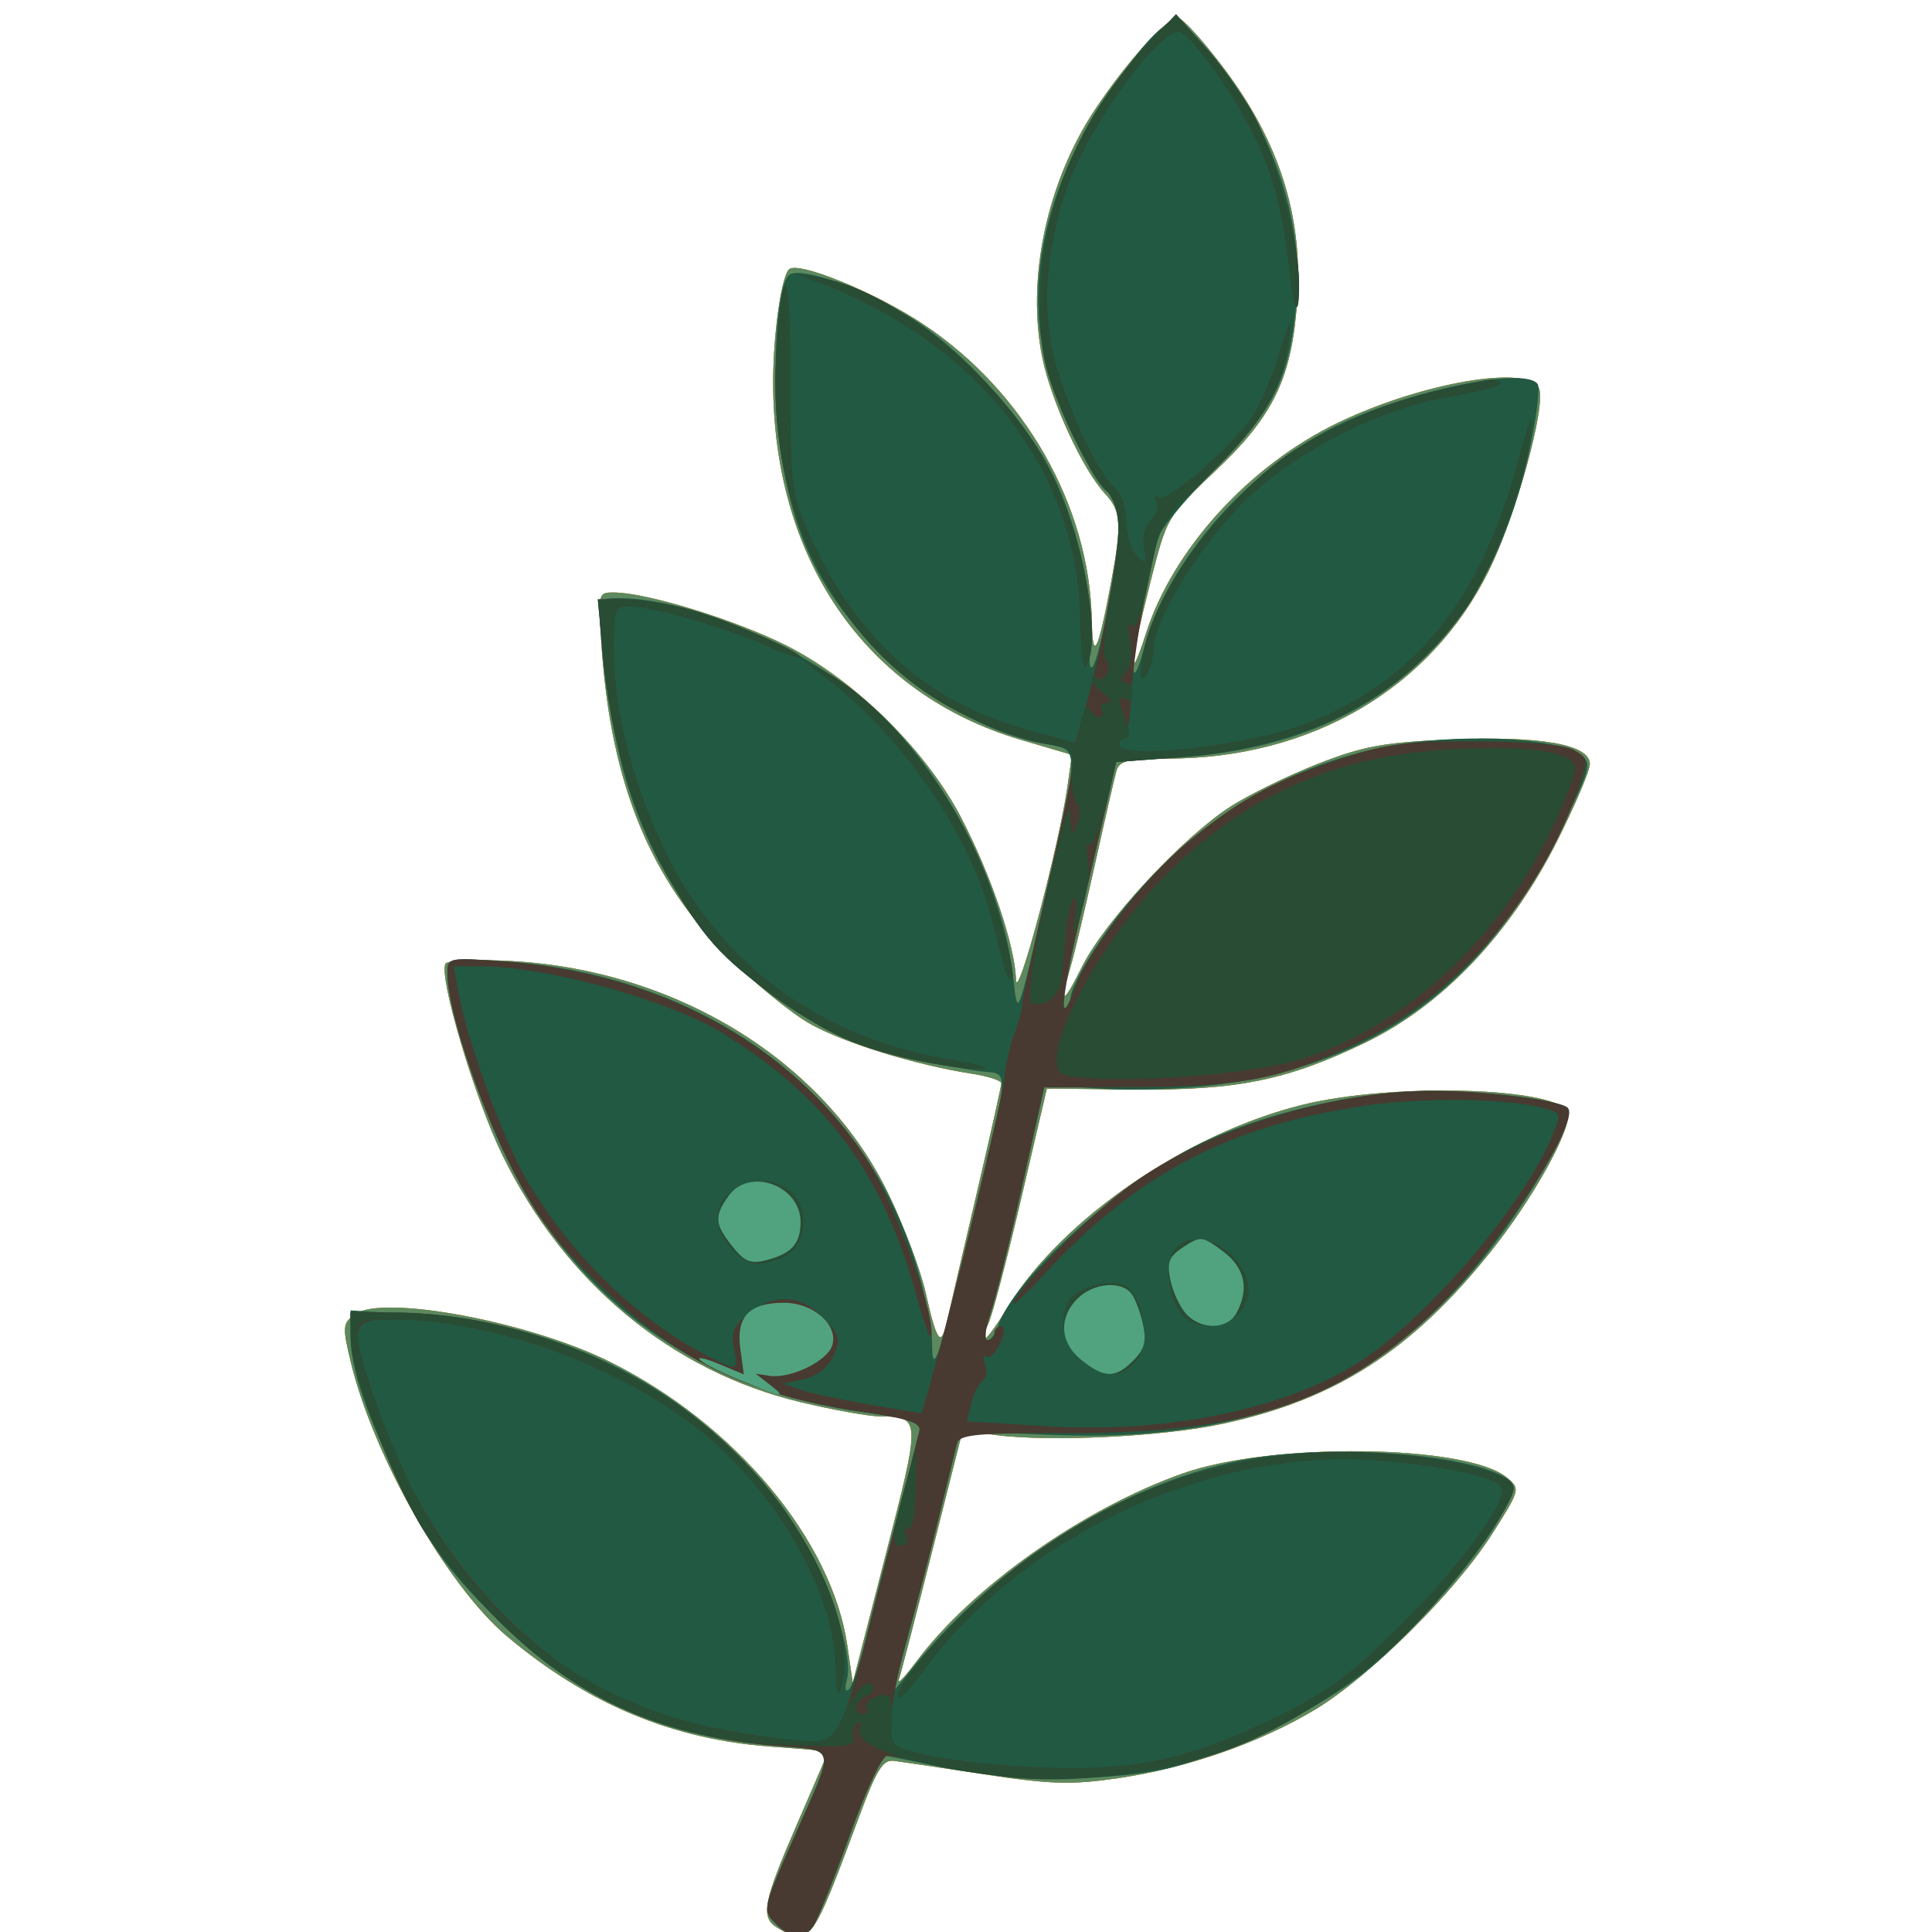 <?xml version="1.0" encoding="UTF-8" standalone="no"?>
<!-- Created with Inkscape (http://www.inkscape.org/) -->

<svg
   width="185"
   height="185"
   viewBox="0 0 48.948 48.948"
   version="1.1"
   id="svg1"
   xmlns="http://www.w3.org/2000/svg"
   xmlns:svg="http://www.w3.org/2000/svg">
  <defs
     id="defs1" />
  <g
     id="g14934"
     transform="matrix(0.663,0,0,0.663,-25.151,-110.767)">
    <path
       style="fill:#c89639"
       d="m 67.667,240.75 c -0.686,-0.399 -0.584,-0.955 0.728,-3.977 0.655,-1.509 1.191,-2.756 1.191,-2.773 0,-0.016 -0.982,-0.1 -2.183,-0.187 -3.766,-0.271 -7.016,-1.628 -10.097,-4.219 -2.279,-1.916 -5.104,-6.882 -5.971,-10.496 -0.317,-1.322 -0.305,-1.46 0.156,-1.802 1.039,-0.771 6.652,0.272 9.741,1.81 4.803,2.39 8.497,6.81 9.086,10.869 l 0.203,1.404 1.256,-4.877 c 1.353,-5.254 1.351,-5.296 -0.208,-5.308 -0.437,-0.003 -1.805,-0.248 -3.042,-0.545 -4.929,-1.181 -9.011,-4.566 -11.396,-9.447 -1.06,-2.17 -2.449,-6.852 -2.168,-7.309 0.079,-0.128 1.228,-0.171 2.554,-0.095 6.342,0.362 11.976,3.87 14.403,8.969 0.578,1.214 1.197,2.862 1.377,3.662 0.427,1.905 0.594,2.15 0.812,1.189 0.099,-0.436 0.609,-2.631 1.135,-4.878 0.526,-2.247 0.956,-4.172 0.956,-4.276 0,-0.105 -0.506,-0.269 -1.124,-0.364 -2.129,-0.33 -4.831,-1.159 -6.152,-1.888 -0.728,-0.402 -2.162,-1.571 -3.188,-2.598 -2.954,-2.959 -4.433,-6.569 -4.804,-11.724 -0.156,-2.172 -0.154,-2.183 0.478,-2.178 1.259,0.009 4.644,1.054 6.588,2.033 2.588,1.304 5.331,4.006 6.66,6.561 1.154,2.218 2.06,4.892 2.1,6.195 0.03,0.991 1.641,-5.051 1.971,-7.391 l 0.169,-1.196 -1.944,-0.573 c -5.957,-1.755 -9.518,-6.94 -9.473,-13.793 0.012,-1.767 0.318,-3.901 0.602,-4.184 0.336,-0.336 3.331,0.891 5.159,2.114 3.853,2.577 6.331,6.939 6.413,11.287 0.031,1.657 0.238,1.249 0.745,-1.471 0.414,-2.218 0.379,-2.698 -0.239,-3.362 -0.842,-0.903 -2.042,-3.499 -2.388,-5.163 -0.625,-3.011 0.16,-6.732 2.008,-9.515 1.183,-1.782 2.735,-3.508 3.154,-3.508 0.177,0 0.996,0.901 1.818,2.003 2.059,2.757 2.955,5.569 2.761,8.67 -0.191,3.059 -0.881,4.516 -3.153,6.66 -1.829,1.725 -1.831,1.729 -2.482,4.296 -0.753,2.969 -0.84,4.052 -0.153,1.904 1.033,-3.229 3.971,-6.446 7.37,-8.07 3.219,-1.538 7.295,-2.222 7.654,-1.284 0.262,0.684 -0.889,4.852 -1.917,6.939 -2.221,4.512 -6.798,7.193 -12.279,7.193 -1.507,0 -1.844,0.08 -1.955,0.463 -0.074,0.255 -0.437,1.832 -0.808,3.506 -0.37,1.673 -0.794,3.459 -0.942,3.967 -0.439,1.512 -0.311,1.513 0.442,0.003 0.851,-1.708 3.847,-4.936 5.661,-6.101 0.719,-0.461 2.228,-1.199 3.354,-1.639 1.731,-0.676 2.519,-0.82 5.09,-0.928 3.414,-0.143 5.292,0.19 5.292,0.937 2.5e-5,0.249 -0.564,1.574 -1.253,2.945 -1.778,3.535 -4.386,6.278 -7.317,7.694 -2.999,1.449 -4.92,1.839 -8.873,1.798 l -3.307,-0.034 -0.977,4.183 c -0.537,2.301 -1.105,4.463 -1.261,4.807 -0.482,1.058 -0.067,0.691 0.786,-0.696 2.043,-3.32 6.821,-6.588 11.221,-7.674 3.507,-0.866 9.946,-0.658 10.136,0.328 0.125,0.648 -1.337,3.271 -2.942,5.279 -3.02,3.778 -5.913,5.641 -10.214,6.574 -2.476,0.538 -7.203,0.733 -9.104,0.376 l -0.851,-0.16 -1.157,4.582 c -0.636,2.52 -1.217,4.761 -1.29,4.979 -0.073,0.218 0.224,-0.084 0.66,-0.671 2.106,-2.835 6.372,-5.851 10.184,-7.199 3.4,-1.203 10.86,-1.109 12.385,0.155 0.523,0.434 0.516,0.46 -0.564,2.159 -1.409,2.215 -4.672,5.45 -6.767,6.71 -2.108,1.267 -4.898,2.237 -7.545,2.623 -1.753,0.255 -2.577,0.232 -5.053,-0.146 -1.627,-0.248 -3.194,-0.482 -3.482,-0.52 -0.433,-0.057 -0.667,0.319 -1.357,2.18 -1.787,4.819 -1.863,4.922 -3.081,4.212 z"
       id="path14908" />
    <path
       style="fill:#b17b34"
       d="m 67.667,240.75 c -0.686,-0.399 -0.584,-0.955 0.728,-3.977 0.655,-1.509 1.191,-2.756 1.191,-2.773 0,-0.016 -0.982,-0.1 -2.183,-0.187 -3.766,-0.271 -7.016,-1.628 -10.097,-4.219 -2.279,-1.916 -5.104,-6.882 -5.971,-10.496 -0.317,-1.322 -0.305,-1.46 0.156,-1.802 1.039,-0.771 6.652,0.272 9.741,1.81 4.803,2.39 8.497,6.81 9.086,10.869 l 0.203,1.404 1.256,-4.877 c 1.353,-5.254 1.351,-5.296 -0.208,-5.308 -0.437,-0.003 -1.805,-0.248 -3.042,-0.545 -4.929,-1.181 -9.011,-4.566 -11.396,-9.447 -1.06,-2.17 -2.449,-6.852 -2.168,-7.309 0.079,-0.128 1.228,-0.171 2.554,-0.095 6.342,0.362 11.976,3.87 14.403,8.969 0.578,1.214 1.197,2.862 1.377,3.662 0.427,1.905 0.594,2.15 0.812,1.189 0.099,-0.436 0.609,-2.631 1.135,-4.878 0.526,-2.247 0.956,-4.172 0.956,-4.276 0,-0.105 -0.506,-0.269 -1.124,-0.364 -2.129,-0.33 -4.831,-1.159 -6.152,-1.888 -0.728,-0.402 -2.162,-1.571 -3.188,-2.598 -2.954,-2.959 -4.433,-6.569 -4.804,-11.724 -0.156,-2.172 -0.154,-2.183 0.478,-2.178 1.259,0.009 4.644,1.054 6.588,2.033 2.588,1.304 5.331,4.006 6.66,6.561 1.154,2.218 2.06,4.892 2.1,6.195 0.03,0.991 1.641,-5.051 1.971,-7.391 l 0.169,-1.196 -1.944,-0.573 c -5.957,-1.755 -9.518,-6.94 -9.473,-13.793 0.012,-1.767 0.318,-3.901 0.602,-4.184 0.336,-0.336 3.331,0.891 5.159,2.114 3.853,2.577 6.331,6.939 6.413,11.287 0.031,1.657 0.238,1.249 0.745,-1.471 0.414,-2.218 0.379,-2.698 -0.239,-3.362 -0.842,-0.903 -2.042,-3.499 -2.388,-5.163 -0.625,-3.011 0.16,-6.732 2.008,-9.515 1.183,-1.782 2.735,-3.508 3.154,-3.508 0.177,0 0.996,0.901 1.818,2.003 2.059,2.757 2.955,5.569 2.761,8.67 -0.191,3.059 -0.881,4.516 -3.153,6.66 -1.829,1.725 -1.831,1.729 -2.482,4.296 -0.753,2.969 -0.84,4.052 -0.153,1.904 1.033,-3.229 3.971,-6.446 7.37,-8.07 3.219,-1.538 7.295,-2.222 7.654,-1.284 0.262,0.684 -0.889,4.852 -1.917,6.939 -2.221,4.512 -6.798,7.193 -12.279,7.193 -1.507,0 -1.844,0.08 -1.955,0.463 -0.074,0.255 -0.437,1.832 -0.808,3.506 -0.37,1.673 -0.794,3.459 -0.942,3.967 -0.439,1.512 -0.311,1.513 0.442,0.003 0.851,-1.708 3.847,-4.936 5.661,-6.101 0.719,-0.461 2.228,-1.199 3.354,-1.639 1.731,-0.676 2.519,-0.82 5.09,-0.928 3.414,-0.143 5.292,0.19 5.292,0.937 2.5e-5,0.249 -0.564,1.574 -1.253,2.945 -1.778,3.535 -4.386,6.278 -7.317,7.694 -2.999,1.449 -4.92,1.839 -8.873,1.798 l -3.307,-0.034 -0.977,4.183 c -0.537,2.301 -1.105,4.463 -1.261,4.807 -0.482,1.058 -0.067,0.691 0.786,-0.696 2.043,-3.32 6.821,-6.588 11.221,-7.674 3.507,-0.866 9.946,-0.658 10.136,0.328 0.125,0.648 -1.337,3.271 -2.942,5.279 -3.02,3.778 -5.913,5.641 -10.214,6.574 -2.476,0.538 -7.203,0.733 -9.104,0.376 l -0.851,-0.16 -1.157,4.582 c -0.636,2.52 -1.217,4.761 -1.29,4.979 -0.073,0.218 0.224,-0.084 0.66,-0.671 2.106,-2.835 6.372,-5.851 10.184,-7.199 3.4,-1.203 10.86,-1.109 12.385,0.155 0.523,0.434 0.516,0.46 -0.564,2.159 -1.409,2.215 -4.672,5.45 -6.767,6.71 -2.108,1.267 -4.898,2.237 -7.545,2.623 -1.753,0.255 -2.577,0.232 -5.053,-0.146 -1.627,-0.248 -3.194,-0.482 -3.482,-0.52 -0.433,-0.057 -0.667,0.319 -1.357,2.18 -1.787,4.819 -1.863,4.922 -3.081,4.212 z"
       id="path14877" />
    <path
       style="fill:#5c895f"
       d="m 67.667,240.75 c -0.686,-0.399 -0.584,-0.955 0.728,-3.977 0.655,-1.509 1.191,-2.756 1.191,-2.773 0,-0.016 -0.982,-0.1 -2.183,-0.187 -3.766,-0.271 -7.016,-1.628 -10.097,-4.219 -2.279,-1.916 -5.104,-6.882 -5.971,-10.496 -0.317,-1.322 -0.305,-1.46 0.156,-1.802 1.039,-0.771 6.652,0.272 9.741,1.81 4.803,2.39 8.497,6.81 9.086,10.869 l 0.203,1.404 1.256,-4.877 c 1.353,-5.254 1.351,-5.296 -0.208,-5.308 -0.437,-0.003 -1.805,-0.248 -3.042,-0.545 -4.929,-1.181 -9.011,-4.566 -11.396,-9.447 -1.06,-2.17 -2.449,-6.852 -2.168,-7.309 0.079,-0.128 1.228,-0.171 2.554,-0.095 6.342,0.362 11.976,3.87 14.403,8.969 0.578,1.214 1.197,2.862 1.377,3.662 0.427,1.905 0.594,2.15 0.812,1.189 0.099,-0.436 0.609,-2.631 1.135,-4.878 0.526,-2.247 0.956,-4.172 0.956,-4.276 0,-0.105 -0.506,-0.269 -1.124,-0.364 -2.129,-0.33 -4.831,-1.159 -6.152,-1.888 -0.728,-0.402 -2.162,-1.571 -3.188,-2.598 -2.954,-2.959 -4.433,-6.569 -4.804,-11.724 -0.156,-2.172 -0.154,-2.183 0.478,-2.178 1.259,0.009 4.644,1.054 6.588,2.033 2.588,1.304 5.331,4.006 6.66,6.561 1.154,2.218 2.06,4.892 2.1,6.195 0.03,0.991 1.641,-5.051 1.971,-7.391 l 0.169,-1.196 -1.944,-0.573 c -5.957,-1.755 -9.518,-6.94 -9.473,-13.793 0.012,-1.767 0.318,-3.901 0.602,-4.184 0.336,-0.336 3.331,0.891 5.159,2.114 3.853,2.577 6.331,6.939 6.413,11.287 0.031,1.657 0.238,1.249 0.745,-1.471 0.414,-2.218 0.379,-2.698 -0.239,-3.362 -0.842,-0.903 -2.042,-3.499 -2.388,-5.163 -0.625,-3.011 0.16,-6.732 2.008,-9.515 1.183,-1.782 2.735,-3.508 3.154,-3.508 0.177,0 0.996,0.901 1.818,2.003 2.059,2.757 2.955,5.569 2.761,8.67 -0.191,3.059 -0.881,4.516 -3.153,6.66 -1.829,1.725 -1.831,1.729 -2.482,4.296 -0.753,2.969 -0.84,4.052 -0.153,1.904 1.033,-3.229 3.971,-6.446 7.37,-8.07 3.219,-1.538 7.295,-2.222 7.654,-1.284 0.262,0.684 -0.889,4.852 -1.917,6.939 -2.221,4.512 -6.798,7.193 -12.279,7.193 -1.507,0 -1.844,0.08 -1.955,0.463 -0.074,0.255 -0.437,1.832 -0.808,3.506 -0.37,1.673 -0.794,3.459 -0.942,3.967 -0.439,1.512 -0.311,1.513 0.442,0.003 0.851,-1.708 3.847,-4.936 5.661,-6.101 0.719,-0.461 2.228,-1.199 3.354,-1.639 1.731,-0.676 2.519,-0.82 5.09,-0.928 3.414,-0.143 5.292,0.19 5.292,0.937 2.5e-5,0.249 -0.564,1.574 -1.253,2.945 -1.778,3.535 -4.386,6.278 -7.317,7.694 -2.999,1.449 -4.92,1.839 -8.873,1.798 l -3.307,-0.034 -0.977,4.183 c -0.537,2.301 -1.105,4.463 -1.261,4.807 -0.482,1.058 -0.067,0.691 0.786,-0.696 2.043,-3.32 6.821,-6.588 11.221,-7.674 3.507,-0.866 9.946,-0.658 10.136,0.328 0.125,0.648 -1.337,3.271 -2.942,5.279 -3.02,3.778 -5.913,5.641 -10.214,6.574 -2.476,0.538 -7.203,0.733 -9.104,0.376 l -0.851,-0.16 -1.157,4.582 c -0.636,2.52 -1.217,4.761 -1.29,4.979 -0.073,0.218 0.224,-0.084 0.66,-0.671 2.106,-2.835 6.372,-5.851 10.184,-7.199 3.4,-1.203 10.86,-1.109 12.385,0.155 0.523,0.434 0.516,0.46 -0.564,2.159 -1.409,2.215 -4.672,5.45 -6.767,6.71 -2.108,1.267 -4.898,2.237 -7.545,2.623 -1.753,0.255 -2.577,0.232 -5.053,-0.146 -1.627,-0.248 -3.194,-0.482 -3.482,-0.52 -0.433,-0.057 -0.667,0.319 -1.357,2.18 -1.787,4.819 -1.863,4.922 -3.081,4.212 z"
       id="path14859" />
    <path
       style="fill:#225942"
       d="m 67.62,240.62 c -0.563,-0.563 -0.563,-0.565 0.664,-3.35 1.593,-3.617 1.672,-3.277 -0.812,-3.494 -4.46,-0.389 -7.618,-1.864 -10.728,-5.009 -1.722,-1.741 -2.36,-2.629 -3.356,-4.664 -1.475,-3.017 -2.059,-4.718 -2.059,-6.002 v -0.957 l 2.586,0.158 c 6.041,0.368 11.251,3.285 14.36,8.039 1.299,1.986 2.292,4.897 2.022,5.928 -0.09,0.345 -0.055,0.486 0.085,0.345 0.131,-0.131 0.409,-0.952 0.618,-1.824 0.625,-2.605 2.042,-7.881 2.174,-8.096 0.153,-0.247 -0.425,-0.422 -2.133,-0.645 -6.295,-0.821 -11.079,-4.211 -13.755,-9.745 -1.163,-2.405 -2.252,-5.797 -2.252,-7.012 0,-0.635 0.011,-0.637 2.183,-0.487 7.95,0.55 14.131,5.312 15.92,12.265 0.23,0.894 0.418,1.956 0.418,2.359 0,1.338 0.291,0.477 1.45,-4.29 1.529,-6.287 1.506,-6.028 0.534,-6.117 -0.437,-0.04 -1.687,-0.259 -2.778,-0.488 -5.325,-1.114 -9.662,-5.56 -11.1,-11.379 -0.728,-2.948 -0.995,-6.176 -0.512,-6.213 2.892,-0.221 8.01,1.985 10.59,4.563 2.585,2.583 4.576,6.63 4.929,10.017 0.151,1.448 0.157,1.432 1.15,-2.91 1.412,-6.177 1.414,-5.887 -0.03,-6.135 -2.136,-0.368 -4.816,-1.905 -6.517,-3.737 -1.981,-2.134 -2.923,-4.045 -3.436,-6.975 -0.446,-2.549 -0.296,-6.747 0.257,-7.188 0.418,-0.333 2.687,0.449 4.55,1.568 1.865,1.12 4.272,3.701 5.367,5.754 1,1.877 1.706,4.748 1.587,6.46 -0.14,2.017 0.207,1.453 0.673,-1.096 0.534,-2.917 0.55,-4.159 0.057,-4.348 -0.61,-0.234 -2.257,-3.881 -2.574,-5.699 -0.563,-3.224 0.519,-6.891 3.03,-10.272 1.779,-2.395 2.03,-2.465 3.335,-0.941 2.367,2.765 3.647,6.415 3.361,9.586 -0.266,2.946 -0.843,4.132 -3.134,6.436 -1.13,1.136 -2.112,2.327 -2.183,2.646 -0.071,0.319 -0.309,1.391 -0.53,2.382 -0.524,2.353 -0.509,3.756 0.019,1.791 0.912,-3.394 4.101,-7.006 7.617,-8.631 2.814,-1.3 7.019,-2.127 7.431,-1.461 0.084,0.137 -0.038,1.178 -0.271,2.315 -1.516,7.376 -6.025,11.417 -13.321,11.941 l -2.515,0.18 -0.333,1.455 c -0.183,0.8 -0.677,2.914 -1.098,4.696 -0.421,1.783 -0.663,3.241 -0.539,3.241 0.125,0 0.227,-0.184 0.227,-0.41 0,-0.225 0.399,-1.029 0.886,-1.786 3.041,-4.726 7.738,-7.624 13.017,-8.029 2.493,-0.192 4.877,0.047 5.575,0.557 0.462,0.337 0.416,0.498 -0.875,3.094 -2.851,5.729 -6.908,8.699 -12.988,9.51 -1.269,0.169 -3.273,0.24 -4.454,0.156 l -2.147,-0.151 -0.87,3.887 c -0.479,2.138 -1.025,4.334 -1.215,4.879 -0.19,0.546 -0.239,0.992 -0.11,0.992 0.129,0 0.31,-0.237 0.402,-0.527 0.554,-1.744 4.523,-5.374 7.521,-6.877 2.474,-1.241 6.217,-2.121 9.014,-2.121 2.092,0 4.942,0.353 5.238,0.65 0.258,0.258 -0.547,1.914 -1.935,3.978 -4.248,6.319 -9.522,8.845 -17.787,8.519 l -3.506,-0.138 -0.166,0.705 c -0.503,2.132 -2.259,8.91 -2.371,9.153 -0.072,0.156 0.142,-0.067 0.476,-0.496 3.254,-4.176 8.07,-7.284 12.778,-8.247 3.218,-0.658 8.673,-0.291 10.186,0.686 0.344,0.222 0.317,0.406 -0.203,1.388 -0.813,1.533 -3.313,4.437 -5.088,5.908 -1.721,1.427 -5.003,3.075 -7.408,3.72 -2.173,0.583 -6.285,0.583 -8.996,5e-4 -1.091,-0.235 -2.057,-0.427 -2.147,-0.427 -0.089,-1.2e-4 -0.669,1.399 -1.288,3.109 -0.619,1.71 -1.245,3.258 -1.391,3.44 -0.359,0.448 -0.871,0.416 -1.372,-0.085 z"
       id="path12518" />
    <path
       style="fill:#483a30"
       d="m 79.22,190.805 c -0.064,-5.67 -3.8,-10.543 -9.896,-12.908 l -0.929,-0.36 0.926,0.16 c 2.947,0.509 7.157,4.11 8.809,7.534 1.235,2.56 1.913,6.343 1.308,7.294 -0.107,0.168 -0.205,-0.606 -0.217,-1.72 z"
       id="path14690" />
    <path
       style="fill:#483a30"
       d="m 81.592,192.243 c 0.235,-1.682 1.496,-3.853 3.418,-5.884 1.419,-1.499 2.258,-2.123 3.969,-2.949 1.893,-0.914 2.82,-1.207 5.675,-1.793 0.327,-0.067 0.595,-0.027 0.595,0.089 0,0.116 -0.806,0.338 -1.792,0.493 -2.666,0.42 -5.932,2.055 -7.903,3.956 -1.696,1.636 -3.532,4.588 -3.539,5.69 -0.002,0.352 -0.131,0.818 -0.286,1.036 -0.212,0.298 -0.246,0.139 -0.138,-0.639 z"
       id="path14689" />
    <path
       style="fill:#483a30"
       d="m 76.367,204.23 c -0.061,-0.203 -0.308,-1.148 -0.55,-2.101 -0.81,-3.191 -3.425,-6.971 -6.363,-9.199 l -0.794,-0.602 0.899,0.475 c 1.954,1.032 4.608,4.297 5.799,7.132 0.664,1.581 1.425,4.359 1.244,4.54 -0.068,0.068 -0.173,-0.042 -0.234,-0.245 z"
       id="path14685" />
    <path
       style="fill:#483a30"
       d="m 72.888,207.574 c -2.189,-0.477 -3.359,-1.003 -5.253,-2.363 -2.18,-1.565 -2.849,-2.315 -4.244,-4.764 -1.283,-2.251 -2.123,-5.205 -2.434,-8.558 l -0.178,-1.918 1.03,0.003 c 0.567,0.002 1.645,0.167 2.396,0.367 1.423,0.379 4.323,1.62 4.323,1.85 0,0.073 -0.645,-0.153 -1.434,-0.502 -1.561,-0.691 -4.266,-1.453 -5.153,-1.453 -0.505,0 -0.557,0.15 -0.557,1.601 0,2.331 0.692,5.096 1.915,7.659 2.077,4.351 5.903,7.201 10.785,8.034 1.237,0.211 1.832,0.385 1.323,0.387 -0.509,0.002 -1.643,-0.152 -2.519,-0.343 z"
       id="path14682" />
    <path
       style="fill:#483a30"
       d="m 65.892,214.792 c -0.297,-0.318 -0.539,-0.836 -0.539,-1.15 0,-1.29 1.903,-1.924 2.87,-0.957 0.696,0.696 0.46,2.111 -0.407,2.44 -0.966,0.367 -1.33,0.304 -1.924,-0.334 z"
       id="path14681" />
    <path
       style="fill:#483a30"
       d="m 83.298,217.478 c -0.516,-0.301 -0.86,-1.602 -0.622,-2.352 0.376,-1.185 2.188,-0.773 2.834,0.645 0.591,1.297 -0.918,2.462 -2.212,1.707 z"
       id="path14679" />
    <path
       style="fill:#483a30"
       d="m 79.278,219.056 c -0.702,-0.552 -0.919,-1.603 -0.476,-2.301 0.365,-0.575 1.842,-0.871 2.26,-0.453 0.636,0.636 0.791,2.227 0.273,2.799 -0.588,0.649 -1.19,0.636 -2.057,-0.046 z"
       id="path14678" />
    <path
       style="fill:#483a30"
       d="m 87.577,207.571 c 3.834,-1.169 7.422,-4.375 9.477,-8.465 0.628,-1.251 1.103,-2.478 1.055,-2.728 -0.114,-0.593 -1.751,-0.828 -4.711,-0.676 -4.544,0.233 -8.164,1.895 -11.259,5.171 -1.904,2.015 -3.822,5.36 -3.822,6.666 0,0.61 0.106,0.666 1.389,0.74 2.272,0.131 6.312,-0.233 7.871,-0.708 z"
       id="path14663" />
    <path
       style="fill:#483a30"
       d="m 67.62,240.62 c -0.563,-0.563 -0.563,-0.565 0.664,-3.35 1.593,-3.617 1.662,-3.284 -0.727,-3.492 -4.466,-0.389 -7.707,-1.872 -10.672,-4.882 -1.091,-1.108 -2.391,-2.708 -2.887,-3.554 -1.22,-2.08 -2.649,-5.908 -2.66,-7.126 l -0.009,-0.992 h 1.564 c 5.911,0 12.017,3.126 15.167,7.765 1.691,2.49 2.475,5.005 2.034,6.522 -0.142,0.488 -0.201,0.279 -0.225,-0.794 -0.067,-2.985 -2.493,-7.02 -5.602,-9.316 -3.149,-2.326 -7.722,-3.912 -11.285,-3.912 -1.709,-2.6e-4 -1.731,0.132 -0.574,3.502 1.957,5.698 6.131,10.14 10.959,11.66 1.34,0.422 4.621,0.98 5.739,0.976 0.743,-0.003 1.112,-0.709 1.798,-3.438 0.274,-1.091 0.853,-3.354 1.286,-5.027 0.433,-1.673 0.828,-3.214 0.877,-3.423 0.068,-0.288 -0.429,-0.457 -2.049,-0.696 -4.639,-0.685 -7.263,-1.977 -10.439,-5.14 -1.596,-1.589 -2.241,-2.488 -3.23,-4.499 -1.215,-2.47 -2.316,-5.852 -2.316,-7.112 0,-0.638 0.006,-0.639 2.183,-0.479 5.824,0.43 10.836,3.119 13.714,7.358 1.048,1.544 2.637,5.74 2.608,6.886 -0.009,0.342 -0.247,-0.238 -0.53,-1.29 -1.284,-4.778 -3.421,-7.712 -7.425,-10.194 -2.058,-1.276 -6.741,-2.578 -9.269,-2.578 H 55.274 l 0.179,0.992 c 0.344,1.905 1.757,5.766 2.656,7.255 1.765,2.924 4.185,5.258 6.919,6.671 1.093,0.565 1.13,0.553 0.954,-0.327 -0.121,-0.607 -0.009,-0.866 0.571,-1.323 0.999,-0.785 1.989,-0.725 2.85,0.173 0.641,0.669 0.678,0.811 0.38,1.448 -0.207,0.442 -0.627,0.773 -1.124,0.885 l -0.794,0.18 0.701,0.238 c 0.386,0.131 1.576,0.385 2.646,0.564 l 1.945,0.326 0.339,-1.199 c 0.882,-3.117 2.752,-10.824 2.827,-11.65 0.046,-0.509 0.216,-1.261 0.377,-1.671 0.161,-0.41 0.293,-0.897 0.293,-1.083 0,-0.186 0.475,-2.394 1.056,-4.907 0.581,-2.513 1,-4.659 0.932,-4.768 -0.068,-0.11 -0.621,-0.266 -1.23,-0.348 -0.609,-0.082 -1.968,-0.574 -3.021,-1.095 -4.809,-2.377 -7.611,-7.912 -7.106,-14.042 0.292,-3.548 0.505,-2.96 0.51,1.408 0.004,3.803 0.058,4.269 0.644,5.603 1.787,4.067 4.528,6.566 8.364,7.625 l 1.869,0.516 0.433,-1.491 c 0.566,-1.948 1.254,-5.679 1.254,-6.798 0,-0.57 -0.229,-1.131 -0.646,-1.58 -0.355,-0.383 -1.03,-1.61 -1.499,-2.726 -0.713,-1.696 -0.855,-2.375 -0.867,-4.145 -0.023,-3.61 1.464,-7.183 4.186,-10.054 l 1.003,-1.058 1.134,1.286 c 0.624,0.707 1.446,1.859 1.828,2.56 0.814,1.496 1.74,4.916 1.74,6.427 0,1.42 -0.181,1.158 -0.368,-0.533 -0.242,-2.189 -0.652,-3.729 -1.372,-5.149 -0.901,-1.779 -2.469,-3.93 -2.864,-3.93 -0.809,0 -3.392,3.567 -4.216,5.821 -0.814,2.228 -1.025,4.577 -0.583,6.484 0.427,1.843 1.685,4.572 2.369,5.14 0.234,0.194 0.418,0.751 0.418,1.26 0,0.502 0.183,1.096 0.407,1.32 0.367,0.367 0.395,0.339 0.282,-0.282 -0.074,-0.408 0.037,-0.851 0.271,-1.086 0.218,-0.218 0.31,-0.534 0.206,-0.704 -0.112,-0.18 -0.075,-0.236 0.088,-0.136 0.313,0.193 2.682,-1.841 3.529,-3.03 0.304,-0.427 0.782,-1.518 1.062,-2.424 0.457,-1.48 0.494,-1.531 0.367,-0.498 -0.215,1.746 -1.071,3.172 -3.064,5.104 l -1.81,1.755 -0.53,2.478 c -0.291,1.363 -0.563,3.222 -0.603,4.13 -0.04,0.909 -0.163,1.653 -0.272,1.654 -0.109,8.8e-4 -0.198,0.121 -0.198,0.266 0,0.615 5.04,0.035 7.249,-0.836 4.074,-1.605 6.573,-4.71 7.985,-9.92 0.492,-1.818 0.6,-2.046 0.48,-1.022 -0.207,1.772 -1.457,5.128 -2.434,6.534 -2.387,3.437 -6.075,5.345 -11.069,5.727 l -2.32,0.178 -0.333,1.455 c -0.183,0.8 -0.677,2.914 -1.098,4.696 -0.733,3.104 -0.779,4.239 -0.095,2.347 0.459,-1.27 2.678,-4.116 4.188,-5.371 1.97,-1.638 3.229,-2.34 5.663,-3.162 1.967,-0.664 2.615,-0.754 5.41,-0.753 2.041,9.7e-4 3.383,0.119 3.758,0.331 0.557,0.314 0.566,0.377 0.205,1.401 -1.509,4.276 -4.657,7.946 -8.347,9.731 -2.951,1.427 -4.461,1.733 -8.621,1.748 l -3.481,0.012 -0.859,3.836 c -0.472,2.11 -1.014,4.283 -1.203,4.829 -0.197,0.567 -0.236,0.992 -0.092,0.992 0.139,0 0.253,-0.119 0.253,-0.265 0,-0.146 0.117,-0.265 0.259,-0.265 0.158,0 0.143,0.254 -0.039,0.653 -0.164,0.359 -0.398,0.591 -0.52,0.515 -0.123,-0.076 -0.147,0.059 -0.055,0.3 0.092,0.241 0.05,0.515 -0.095,0.609 -0.144,0.095 -0.338,0.483 -0.432,0.864 l -0.169,0.692 2.992,0.184 c 5.016,0.309 9.834,-0.788 12.61,-2.872 2.582,-1.938 5.737,-5.762 6.747,-8.179 0.363,-0.869 0.354,-0.918 -0.207,-1.077 -1.511,-0.428 -4.94,-0.453 -7.373,-0.053 -4.95,0.813 -8.331,2.629 -11.748,6.309 -0.982,1.058 -1.503,1.507 -1.156,0.998 0.836,-1.228 3.203,-3.531 4.661,-4.534 2.921,-2.01 7.537,-3.404 11.27,-3.404 2.043,0 4.867,0.358 5.164,0.655 0.529,0.529 -2.899,5.698 -5.248,7.914 -3.557,3.356 -7.138,4.525 -13.816,4.51 -3.542,-0.008 -4.183,0.052 -4.281,0.401 -0.063,0.226 -0.37,1.482 -0.682,2.791 -0.312,1.31 -0.843,3.334 -1.18,4.498 -0.337,1.164 -0.624,2.603 -0.639,3.197 l -0.026,1.08 1.385,0.341 c 0.762,0.187 2.695,0.398 4.296,0.468 3.605,0.157 5.667,-0.277 9.005,-1.897 1.92,-0.932 2.832,-1.593 4.637,-3.364 2.327,-2.283 4.246,-4.864 4.032,-5.422 -0.155,-0.405 -2.272,-0.868 -4.857,-1.063 -6.264,-0.472 -13.528,2.918 -17.251,8.05 -0.448,0.618 -0.871,1.068 -0.94,0.999 -0.291,-0.291 2.181,-3.099 4.052,-4.604 4.265,-3.431 8.976,-5 14.149,-4.714 2.832,0.157 5.296,0.778 5.296,1.335 0,0.634 -2.196,3.636 -3.971,5.428 -1.756,1.773 -4.227,3.448 -6.456,4.375 -3.15,1.31 -7.863,1.66 -11.352,0.844 -0.991,-0.232 -1.957,-0.422 -2.147,-0.422 -0.2,0 -0.818,1.308 -1.47,3.109 -0.619,1.71 -1.245,3.258 -1.391,3.44 -0.359,0.448 -0.871,0.416 -1.372,-0.085 z"
       id="path12517" />
    <path
       style="fill:#284c34"
       d="m 79.22,190.805 c -0.064,-5.67 -3.8,-10.543 -9.896,-12.908 l -0.929,-0.36 0.926,0.16 c 2.947,0.509 7.157,4.11 8.809,7.534 1.235,2.56 1.913,6.343 1.308,7.294 -0.107,0.168 -0.205,-0.606 -0.217,-1.72 z"
       id="path14419" />
    <path
       style="fill:#284c34"
       d="m 81.592,192.243 c 0.235,-1.682 1.496,-3.853 3.418,-5.884 1.419,-1.499 2.258,-2.123 3.969,-2.949 1.893,-0.914 2.82,-1.207 5.675,-1.793 0.327,-0.067 0.595,-0.027 0.595,0.089 0,0.116 -0.806,0.338 -1.792,0.493 -2.666,0.42 -5.932,2.055 -7.903,3.956 -1.696,1.636 -3.532,4.588 -3.539,5.69 -0.002,0.352 -0.131,0.818 -0.286,1.036 -0.212,0.298 -0.246,0.139 -0.138,-0.639 z"
       id="path14415" />
    <path
       style="fill:#284c34"
       d="m 76.367,204.23 c -0.061,-0.203 -0.308,-1.148 -0.55,-2.101 -0.81,-3.191 -3.425,-6.971 -6.363,-9.199 l -0.794,-0.602 0.899,0.475 c 1.954,1.032 4.608,4.297 5.799,7.132 0.664,1.581 1.425,4.359 1.244,4.54 -0.068,0.068 -0.173,-0.042 -0.234,-0.245 z"
       id="path14386" />
    <path
       style="fill:#284c34"
       d="m 77.355,205.402 c -0.27,-0.098 0.379,-3.731 1.221,-6.833 0.204,-0.75 0.218,-0.757 0.261,-0.132 0.042,0.606 0.064,0.617 0.259,0.132 0.117,-0.291 0.107,-0.663 -0.024,-0.827 -0.131,-0.164 -0.205,-0.694 -0.166,-1.177 0.069,-0.849 0.032,-0.885 -1.119,-1.086 -0.655,-0.114 -2.041,-0.627 -3.081,-1.139 -4.781,-2.356 -7.585,-7.91 -7.082,-14.027 0.292,-3.548 0.505,-2.96 0.51,1.408 0.004,3.803 0.058,4.269 0.644,5.603 1.79,4.075 4.527,6.566 8.386,7.631 l 1.89,0.522 0.185,-0.835 c 0.102,-0.459 0.243,-0.686 0.315,-0.505 0.071,0.182 0.246,0.331 0.388,0.331 0.142,0 0.185,-0.119 0.095,-0.265 -0.09,-0.146 -0.008,-0.268 0.183,-0.273 0.23,-0.006 0.191,-0.126 -0.117,-0.36 -0.47,-0.356 -0.661,-0.844 -0.226,-0.575 0.13,0.081 0.302,-0.024 0.382,-0.232 0.08,-0.208 0.044,-0.416 -0.079,-0.462 -0.123,-0.046 -0.063,-0.976 0.133,-2.068 0.537,-2.984 0.49,-3.828 -0.261,-4.638 -0.355,-0.383 -1.03,-1.61 -1.499,-2.726 -0.713,-1.696 -0.855,-2.375 -0.867,-4.145 -0.023,-3.61 1.464,-7.183 4.186,-10.054 l 1.003,-1.058 1.134,1.286 c 0.624,0.707 1.446,1.859 1.828,2.56 0.814,1.496 1.74,4.916 1.74,6.427 0,1.42 -0.181,1.158 -0.368,-0.533 -0.242,-2.189 -0.652,-3.729 -1.372,-5.149 -0.901,-1.779 -2.469,-3.93 -2.864,-3.93 -0.809,0 -3.392,3.567 -4.216,5.821 -0.814,2.228 -1.025,4.577 -0.583,6.484 0.427,1.843 1.685,4.572 2.369,5.14 0.234,0.194 0.418,0.751 0.418,1.26 0,0.502 0.183,1.096 0.407,1.32 0.367,0.367 0.395,0.339 0.282,-0.282 -0.074,-0.408 0.037,-0.851 0.271,-1.086 0.218,-0.218 0.31,-0.534 0.206,-0.704 -0.112,-0.18 -0.075,-0.236 0.088,-0.136 0.313,0.193 2.682,-1.841 3.529,-3.03 0.304,-0.427 0.782,-1.518 1.062,-2.424 0.457,-1.48 0.494,-1.531 0.367,-0.498 -0.216,1.749 -1.072,3.173 -3.079,5.118 -1.804,1.749 -1.83,1.793 -2.256,3.918 -0.278,1.386 -0.511,2.027 -0.655,1.803 -0.131,-0.203 -0.155,0.009 -0.059,0.513 0.101,0.528 0.038,1.012 -0.165,1.257 -0.228,0.274 -0.238,0.398 -0.033,0.398 0.163,0 0.297,0.186 0.297,0.412 0,0.227 -0.119,0.339 -0.265,0.249 -0.33,-0.204 -0.331,-0.077 -0.006,0.777 0.168,0.441 0.168,0.679 0,0.679 -0.142,0 -0.258,0.119 -0.258,0.265 0,0.615 5.04,0.035 7.249,-0.836 4.074,-1.605 6.573,-4.71 7.985,-9.92 0.492,-1.818 0.6,-2.046 0.48,-1.022 -0.207,1.772 -1.457,5.128 -2.434,6.534 -2.387,3.436 -6.075,5.345 -11.068,5.727 l -2.319,0.178 -0.412,1.674 c -0.226,0.921 -0.501,1.584 -0.611,1.474 -0.11,-0.11 -0.133,0.149 -0.053,0.575 0.08,0.426 -0.033,1.31 -0.253,1.965 -0.34,1.012 -0.376,1.052 -0.245,0.265 0.085,-0.509 0.061,-0.836 -0.054,-0.726 -0.115,0.11 -0.248,0.705 -0.295,1.323 -0.048,0.618 -0.125,1.404 -0.172,1.748 -0.091,0.66 -0.638,1.099 -1.141,0.916 z"
       id="path14377" />
    <path
       style="fill:#284c34"
       d="m 72.888,207.574 c -2.189,-0.477 -3.359,-1.003 -5.253,-2.363 -2.18,-1.565 -2.849,-2.315 -4.244,-4.764 -1.283,-2.251 -2.123,-5.205 -2.434,-8.558 l -0.178,-1.918 1.03,0.003 c 0.567,0.002 1.645,0.167 2.396,0.367 1.423,0.379 4.323,1.62 4.323,1.85 0,0.073 -0.645,-0.153 -1.434,-0.502 -1.561,-0.691 -4.266,-1.453 -5.153,-1.453 -0.505,0 -0.557,0.15 -0.557,1.601 0,2.331 0.692,5.096 1.915,7.659 2.077,4.351 5.903,7.201 10.785,8.034 1.237,0.211 1.832,0.385 1.323,0.387 -0.509,0.002 -1.643,-0.152 -2.519,-0.343 z"
       id="path14374" />
    <path
       style="fill:#284c34"
       d="m 65.892,214.792 c -0.297,-0.318 -0.539,-0.836 -0.539,-1.15 0,-1.29 1.903,-1.924 2.87,-0.957 0.696,0.696 0.46,2.111 -0.407,2.44 -0.966,0.367 -1.33,0.304 -1.924,-0.334 z"
       id="path14364" />
    <path
       style="fill:#284c34"
       d="m 83.298,217.478 c -0.516,-0.301 -0.86,-1.602 -0.622,-2.352 0.376,-1.185 2.188,-0.773 2.834,0.645 0.591,1.297 -0.918,2.462 -2.212,1.707 z"
       id="path14362" />
    <path
       style="fill:#284c34"
       d="m 79.278,219.056 c -0.702,-0.552 -0.919,-1.603 -0.476,-2.301 0.365,-0.575 1.842,-0.871 2.26,-0.453 0.636,0.636 0.791,2.227 0.273,2.799 -0.588,0.649 -1.19,0.636 -2.057,-0.046 z"
       id="path14361" />
    <path
       style="fill:#284c34"
       d="m 72.158,225.327 c 0.088,-0.442 0.306,-1.285 0.483,-1.874 l 0.323,-1.07 -0.036,1.628 c -0.02,0.914 -0.143,1.562 -0.279,1.478 -0.134,-0.082 -0.175,0.028 -0.091,0.246 0.089,0.231 0.004,0.396 -0.204,0.396 -0.256,0 -0.311,-0.227 -0.195,-0.804 z"
       id="path14358" />
    <path
       style="fill:#284c34"
       d="m 87.577,207.571 c 3.834,-1.169 7.422,-4.375 9.477,-8.465 0.628,-1.251 1.103,-2.478 1.055,-2.728 -0.114,-0.593 -1.751,-0.828 -4.711,-0.676 -4.544,0.233 -8.164,1.895 -11.259,5.171 -1.904,2.015 -3.822,5.36 -3.822,6.666 0,0.61 0.106,0.666 1.389,0.74 2.272,0.131 6.312,-0.233 7.871,-0.708 z"
       id="path14351" />
    <path
       style="fill:#284c34"
       d="m 76.2,234.949 c -3.854,-0.498 -5.819,-1.211 -5.366,-1.945 0.086,-0.139 0.023,-0.17 -0.138,-0.07 -0.162,0.1 -0.229,0.35 -0.15,0.556 0.119,0.311 -0.288,0.357 -2.408,0.271 -4.68,-0.19 -8.109,-1.673 -11.253,-4.865 -1.091,-1.108 -2.391,-2.708 -2.887,-3.554 -1.22,-2.08 -2.649,-5.908 -2.66,-7.126 l -0.009,-0.992 h 1.564 c 5.911,0 12.017,3.126 15.167,7.765 1.691,2.49 2.475,5.005 2.034,6.522 -0.142,0.488 -0.201,0.279 -0.225,-0.794 -0.067,-2.985 -2.493,-7.02 -5.602,-9.316 -3.149,-2.326 -7.722,-3.912 -11.285,-3.912 -1.241,-1.9e-4 -1.389,0.06 -1.389,0.564 0,1.116 1.655,5.352 2.844,7.279 2.847,4.613 6.811,7.227 12.156,8.016 2.899,0.428 3.075,0.399 3.506,-0.579 0.458,-1.04 0.986,-1.612 1.187,-1.287 0.081,0.131 -0.03,0.307 -0.248,0.391 -0.451,0.173 -0.538,0.697 -0.115,0.697 0.154,0 0.214,-0.107 0.134,-0.237 -0.164,-0.265 0.636,-0.653 0.868,-0.421 0.081,0.081 0.122,0.539 0.089,1.018 -0.057,0.843 -0.015,0.881 1.336,1.213 0.767,0.189 2.704,0.4 4.305,0.47 3.605,0.157 5.667,-0.277 9.005,-1.897 1.92,-0.932 2.832,-1.593 4.637,-3.364 2.327,-2.283 4.246,-4.864 4.032,-5.422 -0.155,-0.405 -2.272,-0.868 -4.857,-1.063 -6.264,-0.472 -13.528,2.918 -17.251,8.05 -0.448,0.618 -0.871,1.068 -0.94,0.999 -0.291,-0.291 2.181,-3.099 4.052,-4.604 4.265,-3.431 8.976,-5 14.149,-4.714 2.832,0.157 5.296,0.778 5.296,1.335 0,0.634 -2.196,3.636 -3.971,5.428 -1.756,1.773 -4.227,3.448 -6.456,4.375 -2.566,1.067 -6.38,1.573 -9.153,1.215 z"
       id="path14326" />
    <path
       style="fill:#50a37e;fill-opacity:1"
       d="m 65.916,214.694 c -0.673,-0.855 -0.695,-1.135 -0.152,-1.91 0.791,-1.129 2.763,-0.428 2.763,0.982 0,0.841 -0.348,1.218 -1.356,1.471 -0.552,0.139 -0.805,0.029 -1.255,-0.544 z"
       id="path12776" />
    <path
       style="fill:#50a37e;fill-opacity:1"
       d="m 83.256,217.272 c -0.239,-0.264 -0.508,-0.848 -0.598,-1.298 -0.136,-0.681 -0.051,-0.892 0.51,-1.259 0.642,-0.42 0.712,-0.413 1.483,0.157 0.851,0.629 1.034,1.439 0.536,2.369 -0.345,0.645 -1.361,0.661 -1.931,0.031 z"
       id="path12755" />
    <path
       style="fill:#50a37e;fill-opacity:1"
       d="m 79.278,219.056 c -0.838,-0.659 -0.906,-1.624 -0.168,-2.362 0.596,-0.596 1.652,-0.698 2.054,-0.198 0.147,0.182 0.347,0.71 0.447,1.173 0.14,0.657 0.059,0.963 -0.366,1.389 -0.688,0.688 -1.09,0.687 -1.966,-0.002 z"
       id="path12729" />
    <path
       style="fill:#50a37e;fill-opacity:1"
       d="m 66.278,219.836 c -0.728,-0.293 -1.442,-0.65 -1.587,-0.793 -0.146,-0.143 0.17,-0.078 0.701,0.143 l 0.966,0.403 -0.134,-0.996 c -0.163,-1.212 0.345,-1.741 1.672,-1.741 1.124,0 2.087,0.855 1.84,1.634 -0.191,0.601 -1.601,1.281 -2.4,1.157 l -0.529,-0.082 0.529,0.41 c 0.682,0.528 0.545,0.511 -1.058,-0.136 z"
       id="path12715" />
  </g>
</svg>
